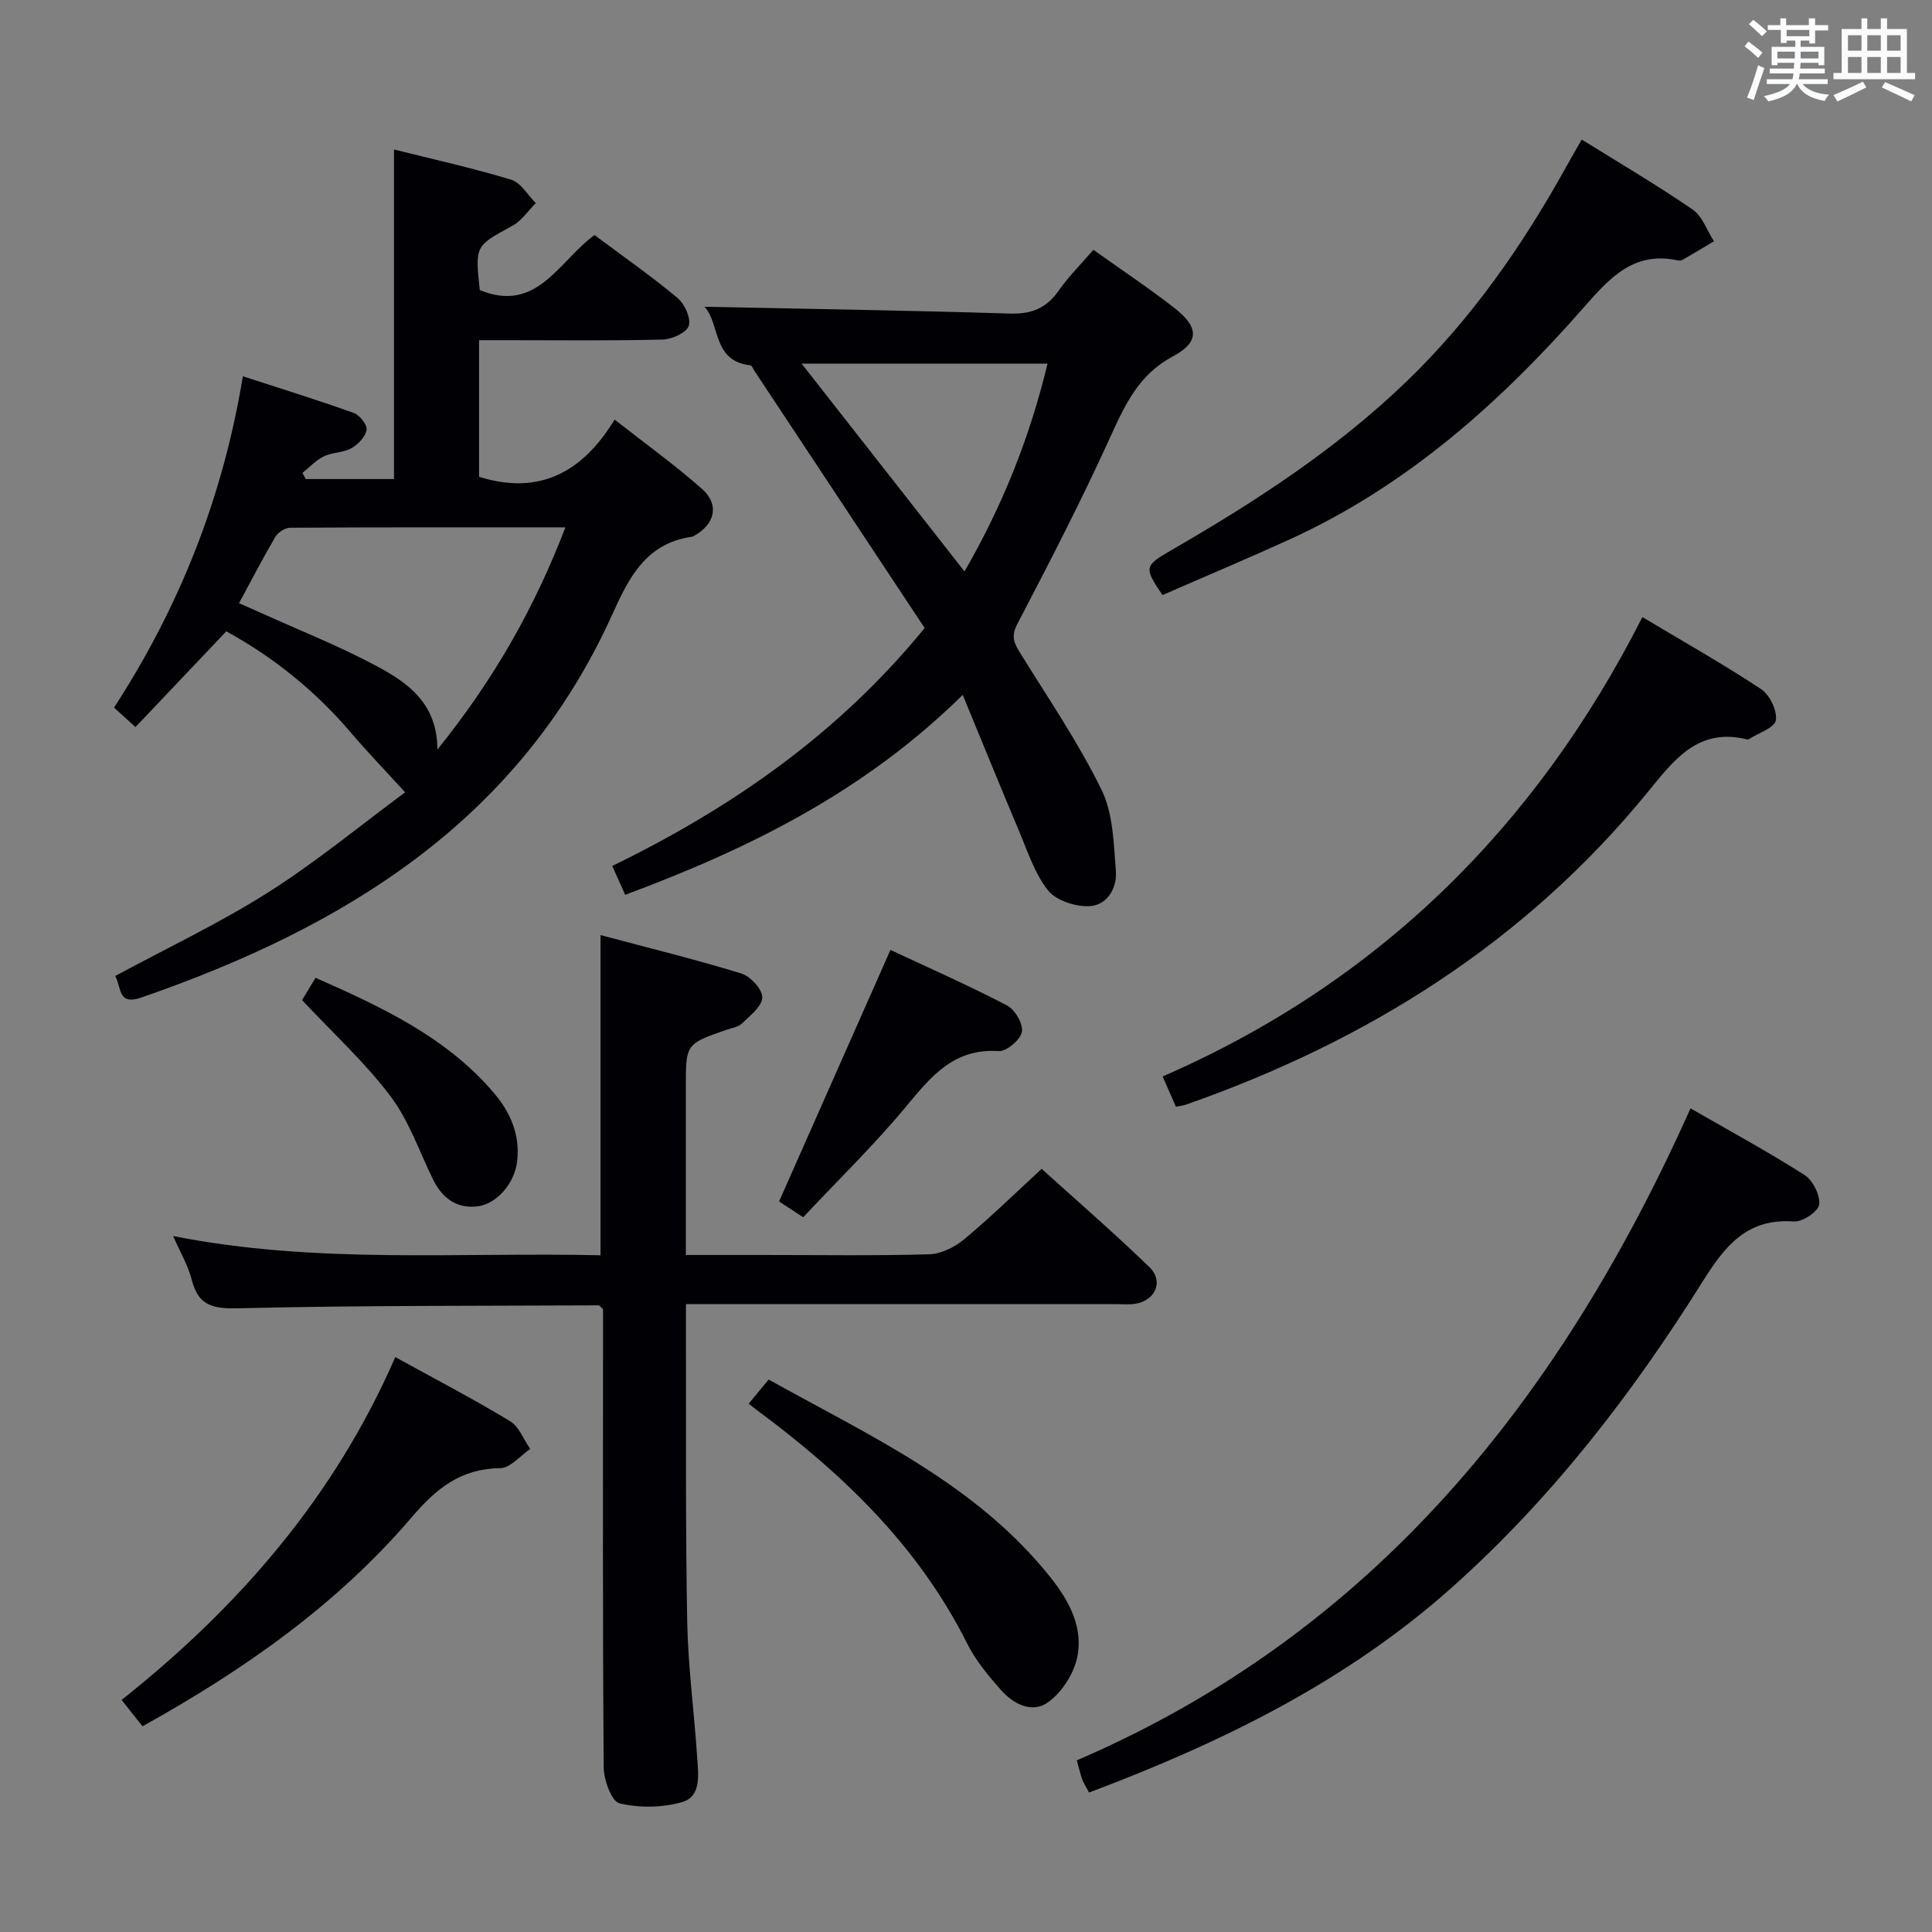 <svg enable-background="new 0 0 400 400" viewBox="0 0 400 400" xmlns="http://www.w3.org/2000/svg"><rect x="0" y="0" width="400" height="400" fill="#808080" stroke="none"/><g fill="#010105"><path d="m23.84 202.08c10.8-5.84 21.65-10.96 31.71-17.34 10.04-6.37 19.27-14.01 28.33-20.7-4.35-4.77-7.9-8.44-11.2-12.32-7.31-8.58-15.87-15.55-25.83-21.01-6.31 6.65-12.45 13.13-18.8 19.82-1.61-1.46-2.79-2.53-4.44-4.03 13.56-20.88 22.56-43.53 26.67-68.6 7.92 2.58 15.49 4.92 22.94 7.59 1.23.44 2.85 2.47 2.68 3.5-.24 1.44-1.76 3.03-3.15 3.81-1.68.94-3.93.83-5.69 1.68-1.65.8-2.98 2.26-4.44 3.43.22.42.45.85.67 1.27h18.28c0-22.57 0-45.1 0-68.23 8.07 2.02 16.25 3.83 24.25 6.25 2.01.61 3.43 3.18 5.11 4.85-1.59 1.59-2.93 3.66-4.83 4.69-7.7 4.19-7.76 4.07-6.77 13.32 11.91 4.89 16.39-6.07 23.76-11.39 5.83 4.35 11.68 8.44 17.15 12.99 1.49 1.24 2.85 4.2 2.37 5.78-.44 1.42-3.48 2.81-5.4 2.86-10.82.27-21.65.13-32.48.13-1.79 0-3.57 0-5.54 0v28.29c12.4 3.87 21.38-.85 28.06-11.85 6.48 5.09 12.54 9.44 18.1 14.36 3.67 3.24 2.67 7.38-1.7 9.73-.15.08-.3.16-.46.18-9.4 1.33-12.98 8.43-16.4 16.02-19.28 42.71-55.38 64.8-97.6 79.39-4.9 1.67-3.99-2.2-5.35-4.47zm93.22-92.9c-19.48 0-38.24-.03-57 .08-1.04.01-2.5.96-3.05 1.89-2.59 4.4-4.93 8.94-7.52 13.73 1.55.69 2.89 1.27 4.22 1.87 8.16 3.7 16.53 7 24.41 11.23 6.35 3.41 12.43 7.69 12.44 17.2 11.6-14.37 20.06-29.2 26.5-46z"/><path d="m124.33 259.89c0-22.34 0-43.92 0-66.29 9.79 2.61 19.55 5.01 29.15 7.95 1.89.58 4.38 3.28 4.34 4.96-.04 1.85-2.54 3.77-4.22 5.4-.76.74-2.1.92-3.19 1.3-8.4 2.92-8.41 2.92-8.41 11.71v34.91h16.35c11.33 0 22.67.18 33.99-.14 2.47-.07 5.29-1.46 7.25-3.08 5.37-4.46 10.38-9.37 16.07-14.61 6.95 6.29 14.84 13.11 22.32 20.35 3.04 2.95 1.2 6.98-3.04 7.6-1.31.19-2.66.05-3.99.05-27.66 0-55.32 0-82.98 0-1.8 0-3.59 0-5.95 0v6.23c.05 19.83-.11 39.66.26 59.48.18 9.46 1.46 18.89 2.08 28.34.22 3.44.88 7.93-3.22 9.08-4.06 1.14-8.8 1.21-12.88.23-1.64-.39-3.25-4.83-3.27-7.44-.23-29.83-.14-59.65-.14-89.48 0-1.96 0-3.92 0-5.38-.62-.59-.74-.8-.86-.8-24.64.12-49.29 0-73.93.59-5.35.13-8.89-.02-10.36-5.88-.74-2.95-2.38-5.67-3.85-9.06 29.63 5.87 58.94 3.31 88.48 3.98z"/><path d="m199.32 143.87c-20.33 20.04-44.17 31.83-69.88 41.39-.89-1.99-1.73-3.85-2.68-5.97 24.82-12.1 46.79-27.36 64.68-49.26-11.76-17.77-23.49-35.5-35.23-53.23-.27-.41-.54-1.14-.86-1.17-7.92-.85-6.2-8.61-9.5-12.12 21.2.44 42.23.76 63.24 1.41 4.44.14 7.53-1.08 10.07-4.71 2.08-2.97 4.69-5.56 7.21-8.49 5.82 4.15 11.5 7.92 16.86 12.11 4.98 3.9 5.14 6.99-.36 9.93-7.07 3.77-9.89 9.9-12.95 16.63-5.98 13.14-12.6 25.99-19.29 38.79-1.39 2.66-.63 4.06.65 6.12 5.77 9.31 11.98 18.42 16.78 28.22 2.42 4.93 2.52 11.15 2.97 16.84.28 3.51-1.82 7.08-5.47 7.25-2.88.14-6.89-1.15-8.57-3.26-2.79-3.51-4.25-8.14-6.05-12.39-3.84-9.11-7.56-18.27-11.62-28.09zm-33.36-68.59c11.4 14.54 22.4 28.57 33.73 43.03 7.97-13.79 13.56-27.91 17.19-43.03-17.14 0-33.69 0-50.92 0z"/><path d="m225.48 371.12c-.66-1.25-1.13-1.94-1.41-2.71-.39-1.06-.63-2.17-1.13-3.95 61.61-26.49 100.19-74.98 127.07-134.98 8.24 4.74 16.09 9 23.6 13.79 1.72 1.1 3.25 4.16 3.03 6.11-.16 1.42-3.44 3.64-5.19 3.51-9.77-.7-14.29 5.02-18.99 12.52-14.61 23.33-31.39 45.05-52.08 63.45-21.86 19.43-47.6 31.98-74.9 42.26z"/><path d="m243.46 229.13c-.83-1.89-1.62-3.69-2.75-6.26 44.59-19.42 77.25-51.58 99.33-95.11 8.52 5.1 16.73 9.73 24.57 14.91 1.79 1.18 3.38 4.47 3.06 6.45-.26 1.57-3.6 2.64-5.58 3.91-.12.08-.34.07-.49.03-10.19-2.47-15.16 4.48-20.58 11.09-25.37 31.01-57.97 51.4-95.45 64.54-.6.22-1.26.27-2.11.44z"/><path d="m327.48 28.89c7.81 4.86 15.56 9.41 22.95 14.48 2.03 1.39 2.98 4.34 4.43 6.58-2.14 1.28-4.28 2.56-6.44 3.81-.27.16-.67.23-.97.17-9.03-1.98-13.98 3.37-19.39 9.54-17.32 19.78-36.75 37.12-61.01 48.19-8.75 3.99-17.62 7.72-26.36 11.54-3.88-5.66-3.75-6.07 1.65-9.19 17.47-10.08 34.34-21.01 48.94-35.1 13.42-12.95 23.93-28.06 32.94-44.29 1.03-1.86 2.1-3.71 3.26-5.73z"/><path d="m81.84 280.97c8.44 4.65 16.24 8.72 23.75 13.26 1.87 1.13 2.82 3.8 4.19 5.76-2.06 1.39-4.11 3.95-6.19 3.97-8.16.11-13.2 4.13-18.37 10.19-15.4 18.04-34.59 31.52-55.72 43.26-1.33-1.68-2.61-3.3-4.32-5.46 24.35-19.32 44.1-42.13 56.66-70.98z"/><path d="m155.01 290.62c1.49-1.81 2.64-3.2 4.13-5 21.06 11.74 43.19 21.7 58.61 41.29 3.8 4.83 6.66 10.41 5.19 16.59-.79 3.32-3.2 6.96-5.96 8.94-3.3 2.37-7.18.36-9.74-2.54-2.62-2.97-5.25-6.12-7-9.63-9.96-19.89-25.37-34.8-42.9-47.85-.66-.46-1.28-.97-2.33-1.8z"/><path d="m184.36 196.67c7.73 3.62 16.07 7.3 24.14 11.5 1.64.85 3.38 3.85 3.07 5.48-.31 1.64-3.2 4.08-4.81 3.97-9.35-.63-14.07 5.34-19.28 11.61-6.57 7.9-13.98 15.1-21.19 22.79-2.15-1.41-3.76-2.46-4.99-3.27 7.69-17.36 15.26-34.46 23.06-52.08z"/><path d="m62.54 207.06c.69-1.14 1.61-2.67 2.79-4.62 13.75 6.09 27.04 12.25 36.91 23.82 3.46 4.05 5.46 8.7 4.83 14.18-.53 4.56-4.23 8.93-8.41 9.35-4.27.43-7.18-1.86-9.03-5.65-2.83-5.79-4.97-12.13-8.79-17.19-5.25-6.97-11.79-12.94-18.3-19.89z"/></g><path d="m361.2 9.6.8-1c.9.7 1.9 1.4 2.9 2.3l-.9 1.1c-1-1-2-1.8-2.8-2.4zm.5 10.6c.9-2.1 1.6-4.3 2.3-6.7.4.2.8.4 1.3.6-.7 2.1-1.5 4.3-2.2 6.6zm.4-15.2.9-.9c1 .8 2 1.6 2.8 2.4l-1 1c-.9-.9-1.8-1.7-2.7-2.5zm12.5-1.2h1.2v1.4h2.7v1.1h-2.7v2.7h-1.2v-.6h-1.8v1.3h4.9v3.8h-1.2v-.5h-3.7c0 .4-.1.9-.1 1.2h5.1v1h-5.2c0 .5-.1.9-.2 1.2h6v1h-5.2c1.1 1.3 2.9 2 5.5 2.2-.4.4-.7.8-.9 1.3-2.9-.5-4.8-1.6-5.7-3.5h-.1c-.8 1.7-2.7 2.9-5.9 3.6-.2-.4-.6-.8-.9-1.1 2.8-.6 4.6-1.4 5.4-2.5h-4.8v-1h5.3c.1-.3.2-.7.2-1.2h-4.9v-1h5c0-.4 0-.8.1-1.2h-3.5v.5h-1.2v-3.8h4.9v-1.3h-1.8v.5h-1.2v-2.7h-2.7v-1h2.6v-1.4h1.2v1.4h4.7v-1.4zm-6.6 8.3h3.6c0-.4 0-.9 0-1.4h-3.6zm1.9-4.6h4.7v-1.3h-4.7zm6.6 3.2h-3.7v1.4h3.7z" fill="#fafbfc"/><path d="m385.3 3.8h1.3v2.2h2.8v-2.2h1.3v2.2h4.1v9.1h1.7v1.3h-16.9v-1.3h1.7v-9.1h4.1v-2.2zm.4 13.1.7 1.2c-1.8.9-3.8 1.9-6 2.9-.2-.4-.5-.8-.8-1.3 2.3-1 4.3-1.9 6.1-2.8zm-3.1-6.4h2.8v-3.2h-2.8zm0 4.6h2.8v-3.3h-2.8zm4-4.6h2.8v-3.2h-2.8zm0 4.6h2.8v-3.3h-2.8zm3.7 1.9c2.1.9 4.1 1.8 6.1 2.7l-.7 1.3c-2.2-1.1-4.2-2-6.1-2.9zm3.2-9.7h-2.8v3.2h2.8zm-2.8 7.8h2.8v-3.3h-2.8z" fill="#fafbfc"/></svg>